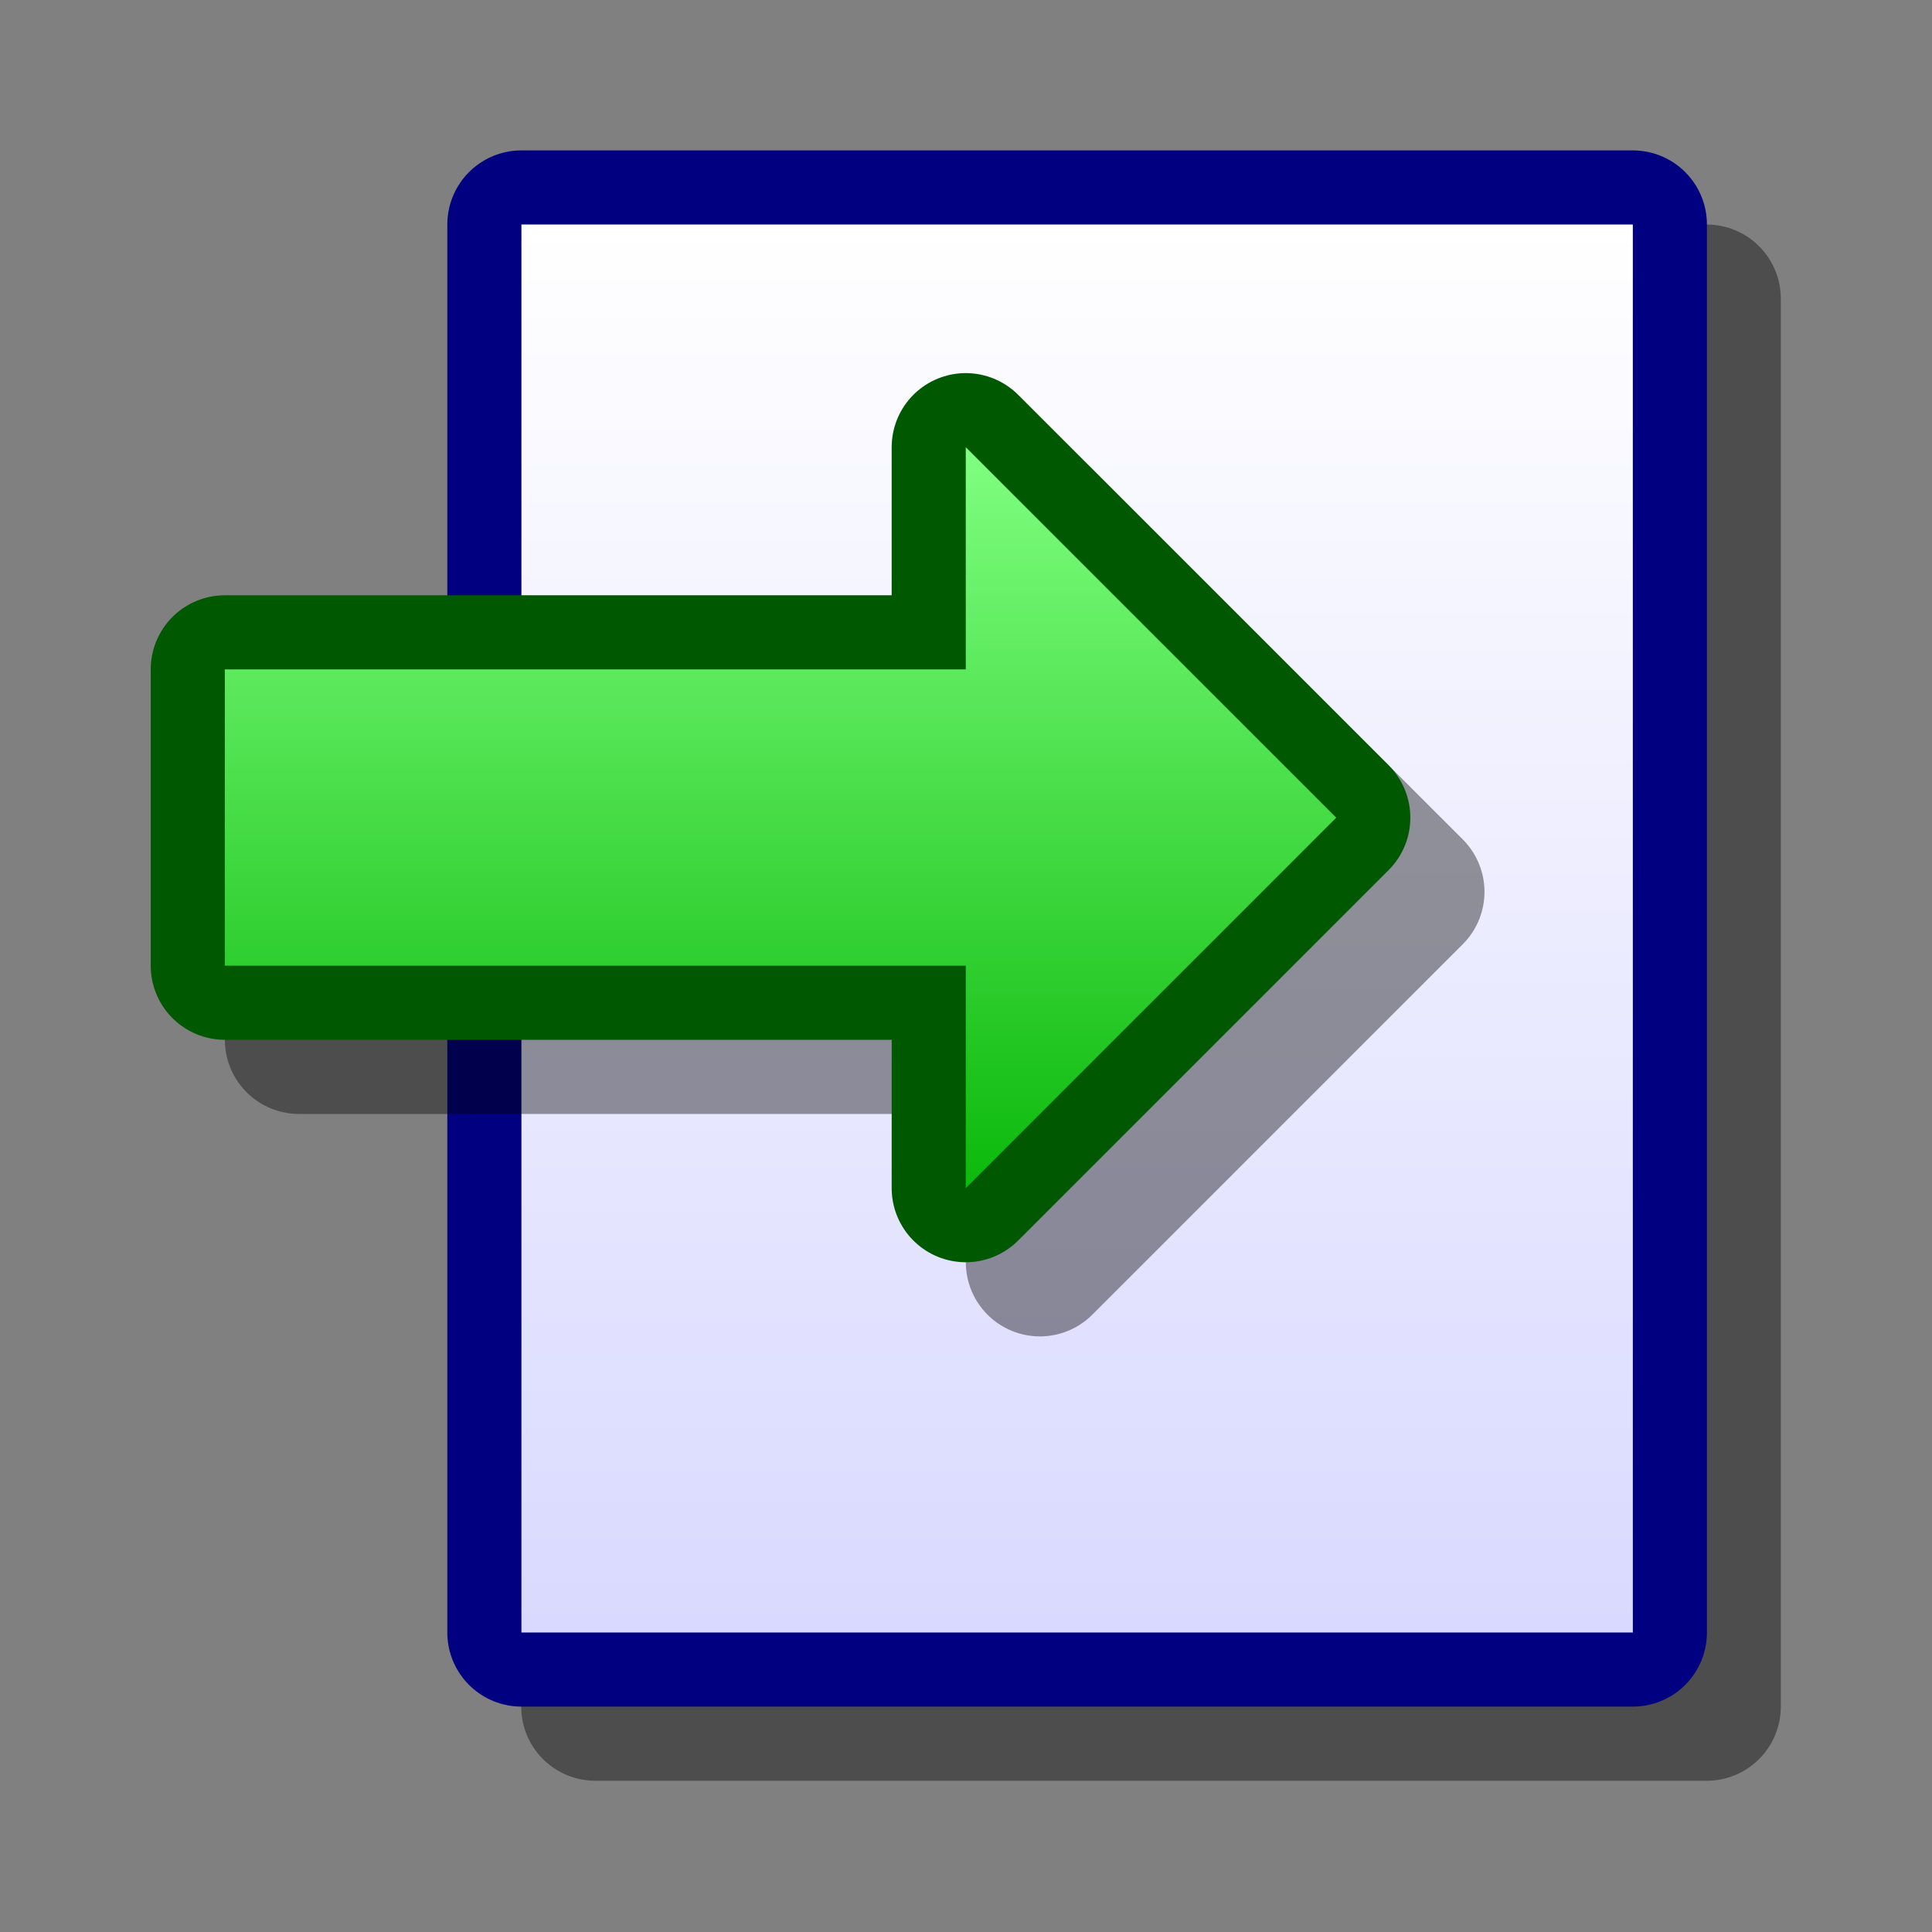 <?xml version="1.0" encoding="UTF-8" standalone="yes"?>
<svg version="1.1" width="64" height="64" color-interpolation="linearRGB"
     xmlns:svg="http://www.w3.org/2000/svg" xmlns="http://www.w3.org/2000/svg">
 <rect width="100%" height="100%" fill="#808080" stroke="none"/>
 <g>
  <path style="fill:none; stroke:#000000; stroke-opacity:0.4; stroke-width:5.636; stroke-linecap:round; stroke-linejoin:round"
        d="M17.9 6.62H60.17V60.17H17.9V6.62z"
        transform="matrix(0.871,0,0,0.871,4.129,4.127)"
  />
  <path style="fill:none; stroke:#000080; stroke-width:5.636; stroke-linecap:round; stroke-linejoin:round"
        d="M15.09 3.8H57.36V57.35H15.09V3.8z"
        transform="matrix(0.871,0,0,0.871,4.129,4.127)"
  />
  <linearGradient id="gradient0" gradientUnits="userSpaceOnUse" x1="181.35" y1="3.8" x2="181.35" y2="57.35">
   <stop offset="0" stop-color="#ffffff"/>
   <stop offset="1" stop-color="#d9d9ff"/>
  </linearGradient>
  <path style="fill:url(#gradient0)"
        d="M15.09 3.8H57.36V57.35H15.09V3.8z"
        transform="matrix(0.871,0,0,0.871,4.129,4.127)"
  />
  <path style="fill:none; stroke:#000000; stroke-opacity:0.4; stroke-width:5.636; stroke-linecap:round; stroke-linejoin:round"
        d="M6.63 34.81H34.81V43.27L48.9 29.18L34.81 15.09V23.54H6.63V34.81z"
        transform="matrix(0.871,0,0,0.871,4.129,4.127)"
  />
  <path style="fill:none; stroke:#005900; stroke-width:5.636; stroke-linecap:round; stroke-linejoin:round"
        d="M3.81 31.99H31.99V40.45L46.08 26.36L31.99 12.27V20.72H3.81V31.99z"
        transform="matrix(0.871,0,0,0.871,4.129,4.127)"
  />
  <linearGradient id="gradient1" gradientUnits="userSpaceOnUse" x1="181.35" y1="12.27" x2="181.35" y2="43.26">
   <stop offset="0" stop-color="#80ff80"/>
   <stop offset="1" stop-color="#00b200"/>
  </linearGradient>
  <path style="fill:url(#gradient1)"
        d="M3.81 31.99H31.99V40.45L46.08 26.36L31.99 12.27V20.72H3.81V31.99z"
        transform="matrix(0.871,0,0,0.871,4.129,4.127)"
  />
 </g>
</svg>
